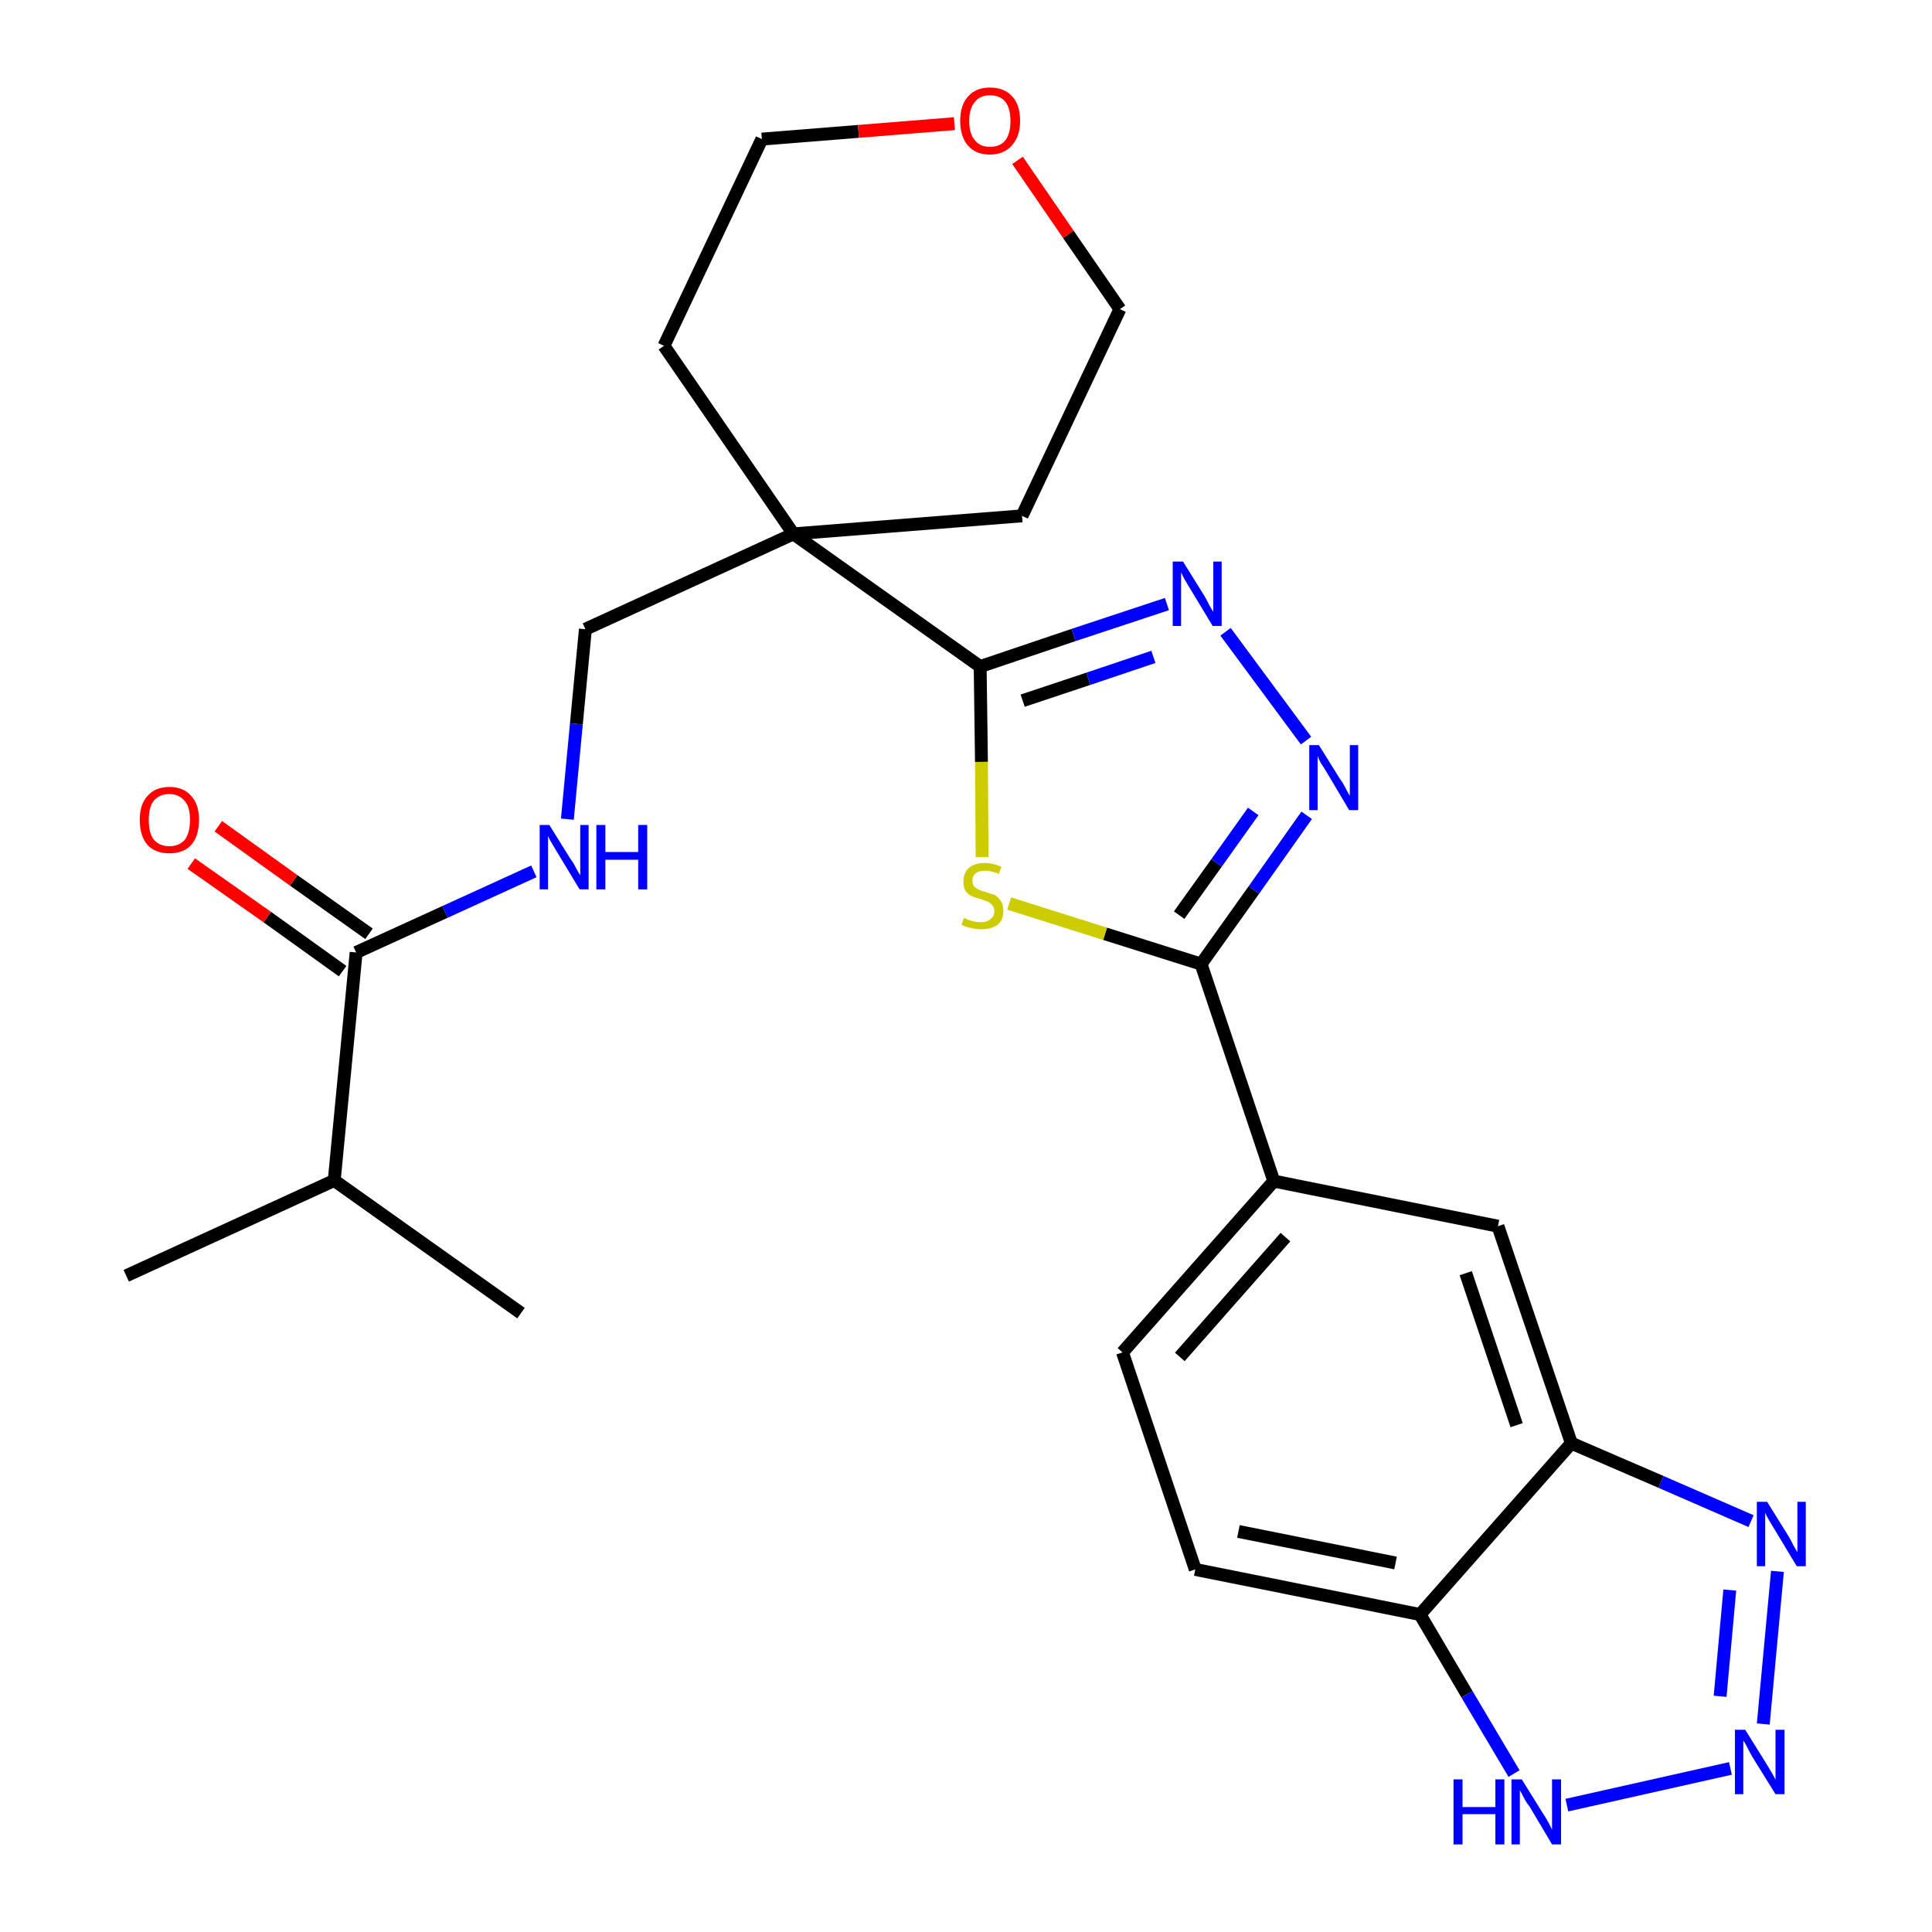 <?xml version='1.0' encoding='iso-8859-1'?>
<svg version='1.1' baseProfile='full'
              xmlns='http://www.w3.org/2000/svg'
                      xmlns:rdkit='http://www.rdkit.org/xml'
                      xmlns:xlink='http://www.w3.org/1999/xlink'
                  xml:space='preserve'
width='300px' height='300px' viewBox='0 0 300 300'>
<!-- END OF HEADER -->
<path class='bond-0 atom-0 atom-1' d='M 19.6,198.1 L 51.9,183.3' style='fill:none;fill-rule:evenodd;stroke:#000000;stroke-width:2.0px;stroke-linecap:butt;stroke-linejoin:miter;stroke-opacity:1' />
<path class='bond-1 atom-1 atom-2' d='M 51.9,183.3 L 80.9,203.9' style='fill:none;fill-rule:evenodd;stroke:#000000;stroke-width:2.0px;stroke-linecap:butt;stroke-linejoin:miter;stroke-opacity:1' />
<path class='bond-2 atom-1 atom-3' d='M 51.9,183.3 L 55.3,147.9' style='fill:none;fill-rule:evenodd;stroke:#000000;stroke-width:2.0px;stroke-linecap:butt;stroke-linejoin:miter;stroke-opacity:1' />
<path class='bond-3 atom-3 atom-4' d='M 57.3,145.0 L 45.6,136.7' style='fill:none;fill-rule:evenodd;stroke:#000000;stroke-width:2.0px;stroke-linecap:butt;stroke-linejoin:miter;stroke-opacity:1' />
<path class='bond-3 atom-3 atom-4' d='M 45.6,136.7 L 33.9,128.3' style='fill:none;fill-rule:evenodd;stroke:#FF0000;stroke-width:2.0px;stroke-linecap:butt;stroke-linejoin:miter;stroke-opacity:1' />
<path class='bond-3 atom-3 atom-4' d='M 53.2,150.8 L 41.5,142.4' style='fill:none;fill-rule:evenodd;stroke:#000000;stroke-width:2.0px;stroke-linecap:butt;stroke-linejoin:miter;stroke-opacity:1' />
<path class='bond-3 atom-3 atom-4' d='M 41.5,142.4 L 29.7,134.1' style='fill:none;fill-rule:evenodd;stroke:#FF0000;stroke-width:2.0px;stroke-linecap:butt;stroke-linejoin:miter;stroke-opacity:1' />
<path class='bond-4 atom-3 atom-5' d='M 55.3,147.9 L 69.1,141.6' style='fill:none;fill-rule:evenodd;stroke:#000000;stroke-width:2.0px;stroke-linecap:butt;stroke-linejoin:miter;stroke-opacity:1' />
<path class='bond-4 atom-3 atom-5' d='M 69.1,141.6 L 82.9,135.3' style='fill:none;fill-rule:evenodd;stroke:#0000FF;stroke-width:2.0px;stroke-linecap:butt;stroke-linejoin:miter;stroke-opacity:1' />
<path class='bond-5 atom-5 atom-6' d='M 88.1,127.2 L 89.5,112.4' style='fill:none;fill-rule:evenodd;stroke:#0000FF;stroke-width:2.0px;stroke-linecap:butt;stroke-linejoin:miter;stroke-opacity:1' />
<path class='bond-5 atom-5 atom-6' d='M 89.5,112.4 L 90.9,97.7' style='fill:none;fill-rule:evenodd;stroke:#000000;stroke-width:2.0px;stroke-linecap:butt;stroke-linejoin:miter;stroke-opacity:1' />
<path class='bond-6 atom-6 atom-7' d='M 90.9,97.7 L 123.2,82.9' style='fill:none;fill-rule:evenodd;stroke:#000000;stroke-width:2.0px;stroke-linecap:butt;stroke-linejoin:miter;stroke-opacity:1' />
<path class='bond-7 atom-7 atom-8' d='M 123.2,82.9 L 152.2,103.5' style='fill:none;fill-rule:evenodd;stroke:#000000;stroke-width:2.0px;stroke-linecap:butt;stroke-linejoin:miter;stroke-opacity:1' />
<path class='bond-21 atom-7 atom-22' d='M 123.2,82.9 L 103.1,53.7' style='fill:none;fill-rule:evenodd;stroke:#000000;stroke-width:2.0px;stroke-linecap:butt;stroke-linejoin:miter;stroke-opacity:1' />
<path class='bond-26 atom-26 atom-7' d='M 158.7,80.1 L 123.2,82.9' style='fill:none;fill-rule:evenodd;stroke:#000000;stroke-width:2.0px;stroke-linecap:butt;stroke-linejoin:miter;stroke-opacity:1' />
<path class='bond-8 atom-8 atom-9' d='M 152.2,103.5 L 166.7,98.6' style='fill:none;fill-rule:evenodd;stroke:#000000;stroke-width:2.0px;stroke-linecap:butt;stroke-linejoin:miter;stroke-opacity:1' />
<path class='bond-8 atom-8 atom-9' d='M 166.7,98.6 L 181.2,93.8' style='fill:none;fill-rule:evenodd;stroke:#0000FF;stroke-width:2.0px;stroke-linecap:butt;stroke-linejoin:miter;stroke-opacity:1' />
<path class='bond-8 atom-8 atom-9' d='M 158.8,108.8 L 169.0,105.4' style='fill:none;fill-rule:evenodd;stroke:#000000;stroke-width:2.0px;stroke-linecap:butt;stroke-linejoin:miter;stroke-opacity:1' />
<path class='bond-8 atom-8 atom-9' d='M 169.0,105.4 L 179.1,102.0' style='fill:none;fill-rule:evenodd;stroke:#0000FF;stroke-width:2.0px;stroke-linecap:butt;stroke-linejoin:miter;stroke-opacity:1' />
<path class='bond-27 atom-21 atom-8' d='M 152.5,133.1 L 152.4,118.3' style='fill:none;fill-rule:evenodd;stroke:#CCCC00;stroke-width:2.0px;stroke-linecap:butt;stroke-linejoin:miter;stroke-opacity:1' />
<path class='bond-27 atom-21 atom-8' d='M 152.4,118.3 L 152.2,103.5' style='fill:none;fill-rule:evenodd;stroke:#000000;stroke-width:2.0px;stroke-linecap:butt;stroke-linejoin:miter;stroke-opacity:1' />
<path class='bond-9 atom-9 atom-10' d='M 190.3,98.1 L 202.8,115.0' style='fill:none;fill-rule:evenodd;stroke:#0000FF;stroke-width:2.0px;stroke-linecap:butt;stroke-linejoin:miter;stroke-opacity:1' />
<path class='bond-10 atom-10 atom-11' d='M 202.9,126.6 L 194.7,138.2' style='fill:none;fill-rule:evenodd;stroke:#0000FF;stroke-width:2.0px;stroke-linecap:butt;stroke-linejoin:miter;stroke-opacity:1' />
<path class='bond-10 atom-10 atom-11' d='M 194.7,138.2 L 186.5,149.7' style='fill:none;fill-rule:evenodd;stroke:#000000;stroke-width:2.0px;stroke-linecap:butt;stroke-linejoin:miter;stroke-opacity:1' />
<path class='bond-10 atom-10 atom-11' d='M 194.6,126.0 L 188.9,134.0' style='fill:none;fill-rule:evenodd;stroke:#0000FF;stroke-width:2.0px;stroke-linecap:butt;stroke-linejoin:miter;stroke-opacity:1' />
<path class='bond-10 atom-10 atom-11' d='M 188.9,134.0 L 183.1,142.1' style='fill:none;fill-rule:evenodd;stroke:#000000;stroke-width:2.0px;stroke-linecap:butt;stroke-linejoin:miter;stroke-opacity:1' />
<path class='bond-11 atom-11 atom-12' d='M 186.5,149.7 L 197.8,183.4' style='fill:none;fill-rule:evenodd;stroke:#000000;stroke-width:2.0px;stroke-linecap:butt;stroke-linejoin:miter;stroke-opacity:1' />
<path class='bond-20 atom-11 atom-21' d='M 186.5,149.7 L 171.6,145.0' style='fill:none;fill-rule:evenodd;stroke:#000000;stroke-width:2.0px;stroke-linecap:butt;stroke-linejoin:miter;stroke-opacity:1' />
<path class='bond-20 atom-11 atom-21' d='M 171.6,145.0 L 156.7,140.3' style='fill:none;fill-rule:evenodd;stroke:#CCCC00;stroke-width:2.0px;stroke-linecap:butt;stroke-linejoin:miter;stroke-opacity:1' />
<path class='bond-12 atom-12 atom-13' d='M 197.8,183.4 L 174.3,210.0' style='fill:none;fill-rule:evenodd;stroke:#000000;stroke-width:2.0px;stroke-linecap:butt;stroke-linejoin:miter;stroke-opacity:1' />
<path class='bond-12 atom-12 atom-13' d='M 199.6,192.1 L 183.2,210.7' style='fill:none;fill-rule:evenodd;stroke:#000000;stroke-width:2.0px;stroke-linecap:butt;stroke-linejoin:miter;stroke-opacity:1' />
<path class='bond-28 atom-20 atom-12' d='M 232.6,190.4 L 197.8,183.4' style='fill:none;fill-rule:evenodd;stroke:#000000;stroke-width:2.0px;stroke-linecap:butt;stroke-linejoin:miter;stroke-opacity:1' />
<path class='bond-13 atom-13 atom-14' d='M 174.3,210.0 L 185.6,243.7' style='fill:none;fill-rule:evenodd;stroke:#000000;stroke-width:2.0px;stroke-linecap:butt;stroke-linejoin:miter;stroke-opacity:1' />
<path class='bond-14 atom-14 atom-15' d='M 185.6,243.7 L 220.5,250.7' style='fill:none;fill-rule:evenodd;stroke:#000000;stroke-width:2.0px;stroke-linecap:butt;stroke-linejoin:miter;stroke-opacity:1' />
<path class='bond-14 atom-14 atom-15' d='M 192.3,237.8 L 216.7,242.7' style='fill:none;fill-rule:evenodd;stroke:#000000;stroke-width:2.0px;stroke-linecap:butt;stroke-linejoin:miter;stroke-opacity:1' />
<path class='bond-15 atom-15 atom-16' d='M 220.5,250.7 L 227.8,263.1' style='fill:none;fill-rule:evenodd;stroke:#000000;stroke-width:2.0px;stroke-linecap:butt;stroke-linejoin:miter;stroke-opacity:1' />
<path class='bond-15 atom-15 atom-16' d='M 227.8,263.1 L 235.1,275.4' style='fill:none;fill-rule:evenodd;stroke:#0000FF;stroke-width:2.0px;stroke-linecap:butt;stroke-linejoin:miter;stroke-opacity:1' />
<path class='bond-29 atom-19 atom-15' d='M 244.0,224.1 L 220.5,250.7' style='fill:none;fill-rule:evenodd;stroke:#000000;stroke-width:2.0px;stroke-linecap:butt;stroke-linejoin:miter;stroke-opacity:1' />
<path class='bond-16 atom-16 atom-17' d='M 243.3,280.3 L 268.7,274.6' style='fill:none;fill-rule:evenodd;stroke:#0000FF;stroke-width:2.0px;stroke-linecap:butt;stroke-linejoin:miter;stroke-opacity:1' />
<path class='bond-17 atom-17 atom-18' d='M 273.8,267.7 L 276.0,244.0' style='fill:none;fill-rule:evenodd;stroke:#0000FF;stroke-width:2.0px;stroke-linecap:butt;stroke-linejoin:miter;stroke-opacity:1' />
<path class='bond-17 atom-17 atom-18' d='M 267.1,263.4 L 268.6,246.9' style='fill:none;fill-rule:evenodd;stroke:#0000FF;stroke-width:2.0px;stroke-linecap:butt;stroke-linejoin:miter;stroke-opacity:1' />
<path class='bond-18 atom-18 atom-19' d='M 271.9,236.2 L 257.9,230.1' style='fill:none;fill-rule:evenodd;stroke:#0000FF;stroke-width:2.0px;stroke-linecap:butt;stroke-linejoin:miter;stroke-opacity:1' />
<path class='bond-18 atom-18 atom-19' d='M 257.9,230.1 L 244.0,224.1' style='fill:none;fill-rule:evenodd;stroke:#000000;stroke-width:2.0px;stroke-linecap:butt;stroke-linejoin:miter;stroke-opacity:1' />
<path class='bond-19 atom-19 atom-20' d='M 244.0,224.1 L 232.6,190.4' style='fill:none;fill-rule:evenodd;stroke:#000000;stroke-width:2.0px;stroke-linecap:butt;stroke-linejoin:miter;stroke-opacity:1' />
<path class='bond-19 atom-19 atom-20' d='M 235.5,221.3 L 227.6,197.7' style='fill:none;fill-rule:evenodd;stroke:#000000;stroke-width:2.0px;stroke-linecap:butt;stroke-linejoin:miter;stroke-opacity:1' />
<path class='bond-22 atom-22 atom-23' d='M 103.1,53.7 L 118.3,21.6' style='fill:none;fill-rule:evenodd;stroke:#000000;stroke-width:2.0px;stroke-linecap:butt;stroke-linejoin:miter;stroke-opacity:1' />
<path class='bond-23 atom-23 atom-24' d='M 118.3,21.6 L 133.3,20.4' style='fill:none;fill-rule:evenodd;stroke:#000000;stroke-width:2.0px;stroke-linecap:butt;stroke-linejoin:miter;stroke-opacity:1' />
<path class='bond-23 atom-23 atom-24' d='M 133.3,20.4 L 148.2,19.2' style='fill:none;fill-rule:evenodd;stroke:#FF0000;stroke-width:2.0px;stroke-linecap:butt;stroke-linejoin:miter;stroke-opacity:1' />
<path class='bond-24 atom-24 atom-25' d='M 158.0,24.9 L 165.9,36.4' style='fill:none;fill-rule:evenodd;stroke:#FF0000;stroke-width:2.0px;stroke-linecap:butt;stroke-linejoin:miter;stroke-opacity:1' />
<path class='bond-24 atom-24 atom-25' d='M 165.9,36.4 L 173.9,48.0' style='fill:none;fill-rule:evenodd;stroke:#000000;stroke-width:2.0px;stroke-linecap:butt;stroke-linejoin:miter;stroke-opacity:1' />
<path class='bond-25 atom-25 atom-26' d='M 173.9,48.0 L 158.7,80.1' style='fill:none;fill-rule:evenodd;stroke:#000000;stroke-width:2.0px;stroke-linecap:butt;stroke-linejoin:miter;stroke-opacity:1' />
<path  class='atom-4' d='M 21.7 127.3
Q 21.7 124.9, 22.9 123.6
Q 24.1 122.2, 26.3 122.2
Q 28.5 122.2, 29.7 123.6
Q 30.9 124.9, 30.9 127.3
Q 30.9 129.8, 29.7 131.2
Q 28.5 132.5, 26.3 132.5
Q 24.1 132.5, 22.9 131.2
Q 21.7 129.8, 21.7 127.3
M 26.3 131.4
Q 27.8 131.4, 28.7 130.4
Q 29.5 129.3, 29.5 127.3
Q 29.5 125.3, 28.7 124.4
Q 27.8 123.3, 26.3 123.3
Q 24.8 123.3, 23.9 124.3
Q 23.1 125.3, 23.1 127.3
Q 23.1 129.4, 23.9 130.4
Q 24.8 131.4, 26.3 131.4
' fill='#FF0000'/>
<path  class='atom-5' d='M 85.3 128.1
L 88.6 133.4
Q 89.0 133.9, 89.5 134.9
Q 90.0 135.8, 90.1 135.9
L 90.1 128.1
L 91.4 128.1
L 91.4 138.1
L 90.0 138.1
L 86.5 132.3
Q 86.1 131.6, 85.6 130.8
Q 85.2 130.1, 85.1 129.8
L 85.1 138.1
L 83.8 138.1
L 83.8 128.1
L 85.3 128.1
' fill='#0000FF'/>
<path  class='atom-5' d='M 92.6 128.1
L 94.0 128.1
L 94.0 132.3
L 99.1 132.3
L 99.1 128.1
L 100.5 128.1
L 100.5 138.1
L 99.1 138.1
L 99.1 133.5
L 94.0 133.5
L 94.0 138.1
L 92.6 138.1
L 92.6 128.1
' fill='#0000FF'/>
<path  class='atom-9' d='M 183.7 87.2
L 187.0 92.5
Q 187.3 93.0, 187.8 94.0
Q 188.3 94.9, 188.4 95.0
L 188.4 87.2
L 189.7 87.2
L 189.7 97.2
L 188.3 97.2
L 184.8 91.4
Q 184.4 90.7, 183.9 89.9
Q 183.5 89.1, 183.4 88.9
L 183.4 97.2
L 182.1 97.2
L 182.1 87.2
L 183.7 87.2
' fill='#0000FF'/>
<path  class='atom-10' d='M 204.8 115.7
L 208.1 121.0
Q 208.5 121.5, 209.0 122.5
Q 209.5 123.5, 209.6 123.5
L 209.6 115.7
L 210.9 115.7
L 210.9 125.8
L 209.5 125.8
L 206.0 119.9
Q 205.6 119.2, 205.1 118.5
Q 204.7 117.7, 204.6 117.4
L 204.6 125.8
L 203.3 125.8
L 203.3 115.7
L 204.8 115.7
' fill='#0000FF'/>
<path  class='atom-16' d='M 225.7 276.3
L 227.1 276.3
L 227.1 280.6
L 232.2 280.6
L 232.2 276.3
L 233.6 276.3
L 233.6 286.4
L 232.2 286.4
L 232.2 281.7
L 227.1 281.7
L 227.1 286.4
L 225.7 286.4
L 225.7 276.3
' fill='#0000FF'/>
<path  class='atom-16' d='M 236.3 276.3
L 239.6 281.6
Q 240.0 282.2, 240.5 283.1
Q 241.0 284.1, 241.0 284.1
L 241.0 276.3
L 242.4 276.3
L 242.4 286.4
L 241.0 286.4
L 237.5 280.5
Q 237.0 279.9, 236.6 279.1
Q 236.2 278.3, 236.0 278.0
L 236.0 286.4
L 234.7 286.4
L 234.7 276.3
L 236.3 276.3
' fill='#0000FF'/>
<path  class='atom-17' d='M 271.0 268.6
L 274.3 273.9
Q 274.6 274.4, 275.2 275.4
Q 275.7 276.3, 275.7 276.4
L 275.7 268.6
L 277.1 268.6
L 277.1 278.6
L 275.7 278.6
L 272.1 272.8
Q 271.7 272.1, 271.3 271.3
Q 270.9 270.5, 270.7 270.3
L 270.7 278.6
L 269.4 278.6
L 269.4 268.6
L 271.0 268.6
' fill='#0000FF'/>
<path  class='atom-18' d='M 274.4 233.2
L 277.7 238.5
Q 278.0 239.0, 278.5 240.0
Q 279.0 240.9, 279.1 241.0
L 279.1 233.2
L 280.4 233.2
L 280.4 243.2
L 279.0 243.2
L 275.5 237.4
Q 275.1 236.7, 274.6 235.9
Q 274.2 235.2, 274.1 234.9
L 274.1 243.2
L 272.8 243.2
L 272.8 233.2
L 274.4 233.2
' fill='#0000FF'/>
<path  class='atom-21' d='M 149.7 142.5
Q 149.8 142.6, 150.3 142.8
Q 150.8 143.0, 151.3 143.1
Q 151.8 143.2, 152.3 143.2
Q 153.3 143.2, 153.8 142.7
Q 154.4 142.3, 154.4 141.5
Q 154.4 140.9, 154.1 140.6
Q 153.8 140.2, 153.4 140.0
Q 153.0 139.9, 152.3 139.6
Q 151.4 139.4, 150.8 139.1
Q 150.3 138.9, 149.9 138.3
Q 149.6 137.8, 149.6 136.9
Q 149.6 135.6, 150.4 134.8
Q 151.3 134.0, 153.0 134.0
Q 154.1 134.0, 155.5 134.6
L 155.1 135.7
Q 153.9 135.2, 153.0 135.2
Q 152.0 135.2, 151.5 135.6
Q 151.0 136.0, 151.0 136.7
Q 151.0 137.2, 151.2 137.6
Q 151.5 137.9, 151.9 138.1
Q 152.3 138.3, 153.0 138.5
Q 153.9 138.8, 154.5 139.0
Q 155.0 139.3, 155.4 139.9
Q 155.8 140.5, 155.8 141.5
Q 155.8 142.9, 154.9 143.6
Q 153.9 144.3, 152.4 144.3
Q 151.5 144.3, 150.8 144.1
Q 150.1 144.0, 149.3 143.6
L 149.7 142.5
' fill='#CCCC00'/>
<path  class='atom-24' d='M 149.1 18.8
Q 149.1 16.3, 150.3 15.0
Q 151.5 13.6, 153.7 13.6
Q 156.0 13.6, 157.2 15.0
Q 158.4 16.3, 158.4 18.8
Q 158.4 21.2, 157.1 22.6
Q 155.9 24.0, 153.7 24.0
Q 151.5 24.0, 150.3 22.6
Q 149.1 21.2, 149.1 18.8
M 153.7 22.8
Q 155.3 22.8, 156.1 21.8
Q 156.9 20.8, 156.9 18.8
Q 156.9 16.8, 156.1 15.8
Q 155.3 14.8, 153.7 14.8
Q 152.2 14.8, 151.4 15.8
Q 150.5 16.8, 150.5 18.8
Q 150.5 20.8, 151.4 21.8
Q 152.2 22.8, 153.7 22.8
' fill='#FF0000'/>
</svg>
